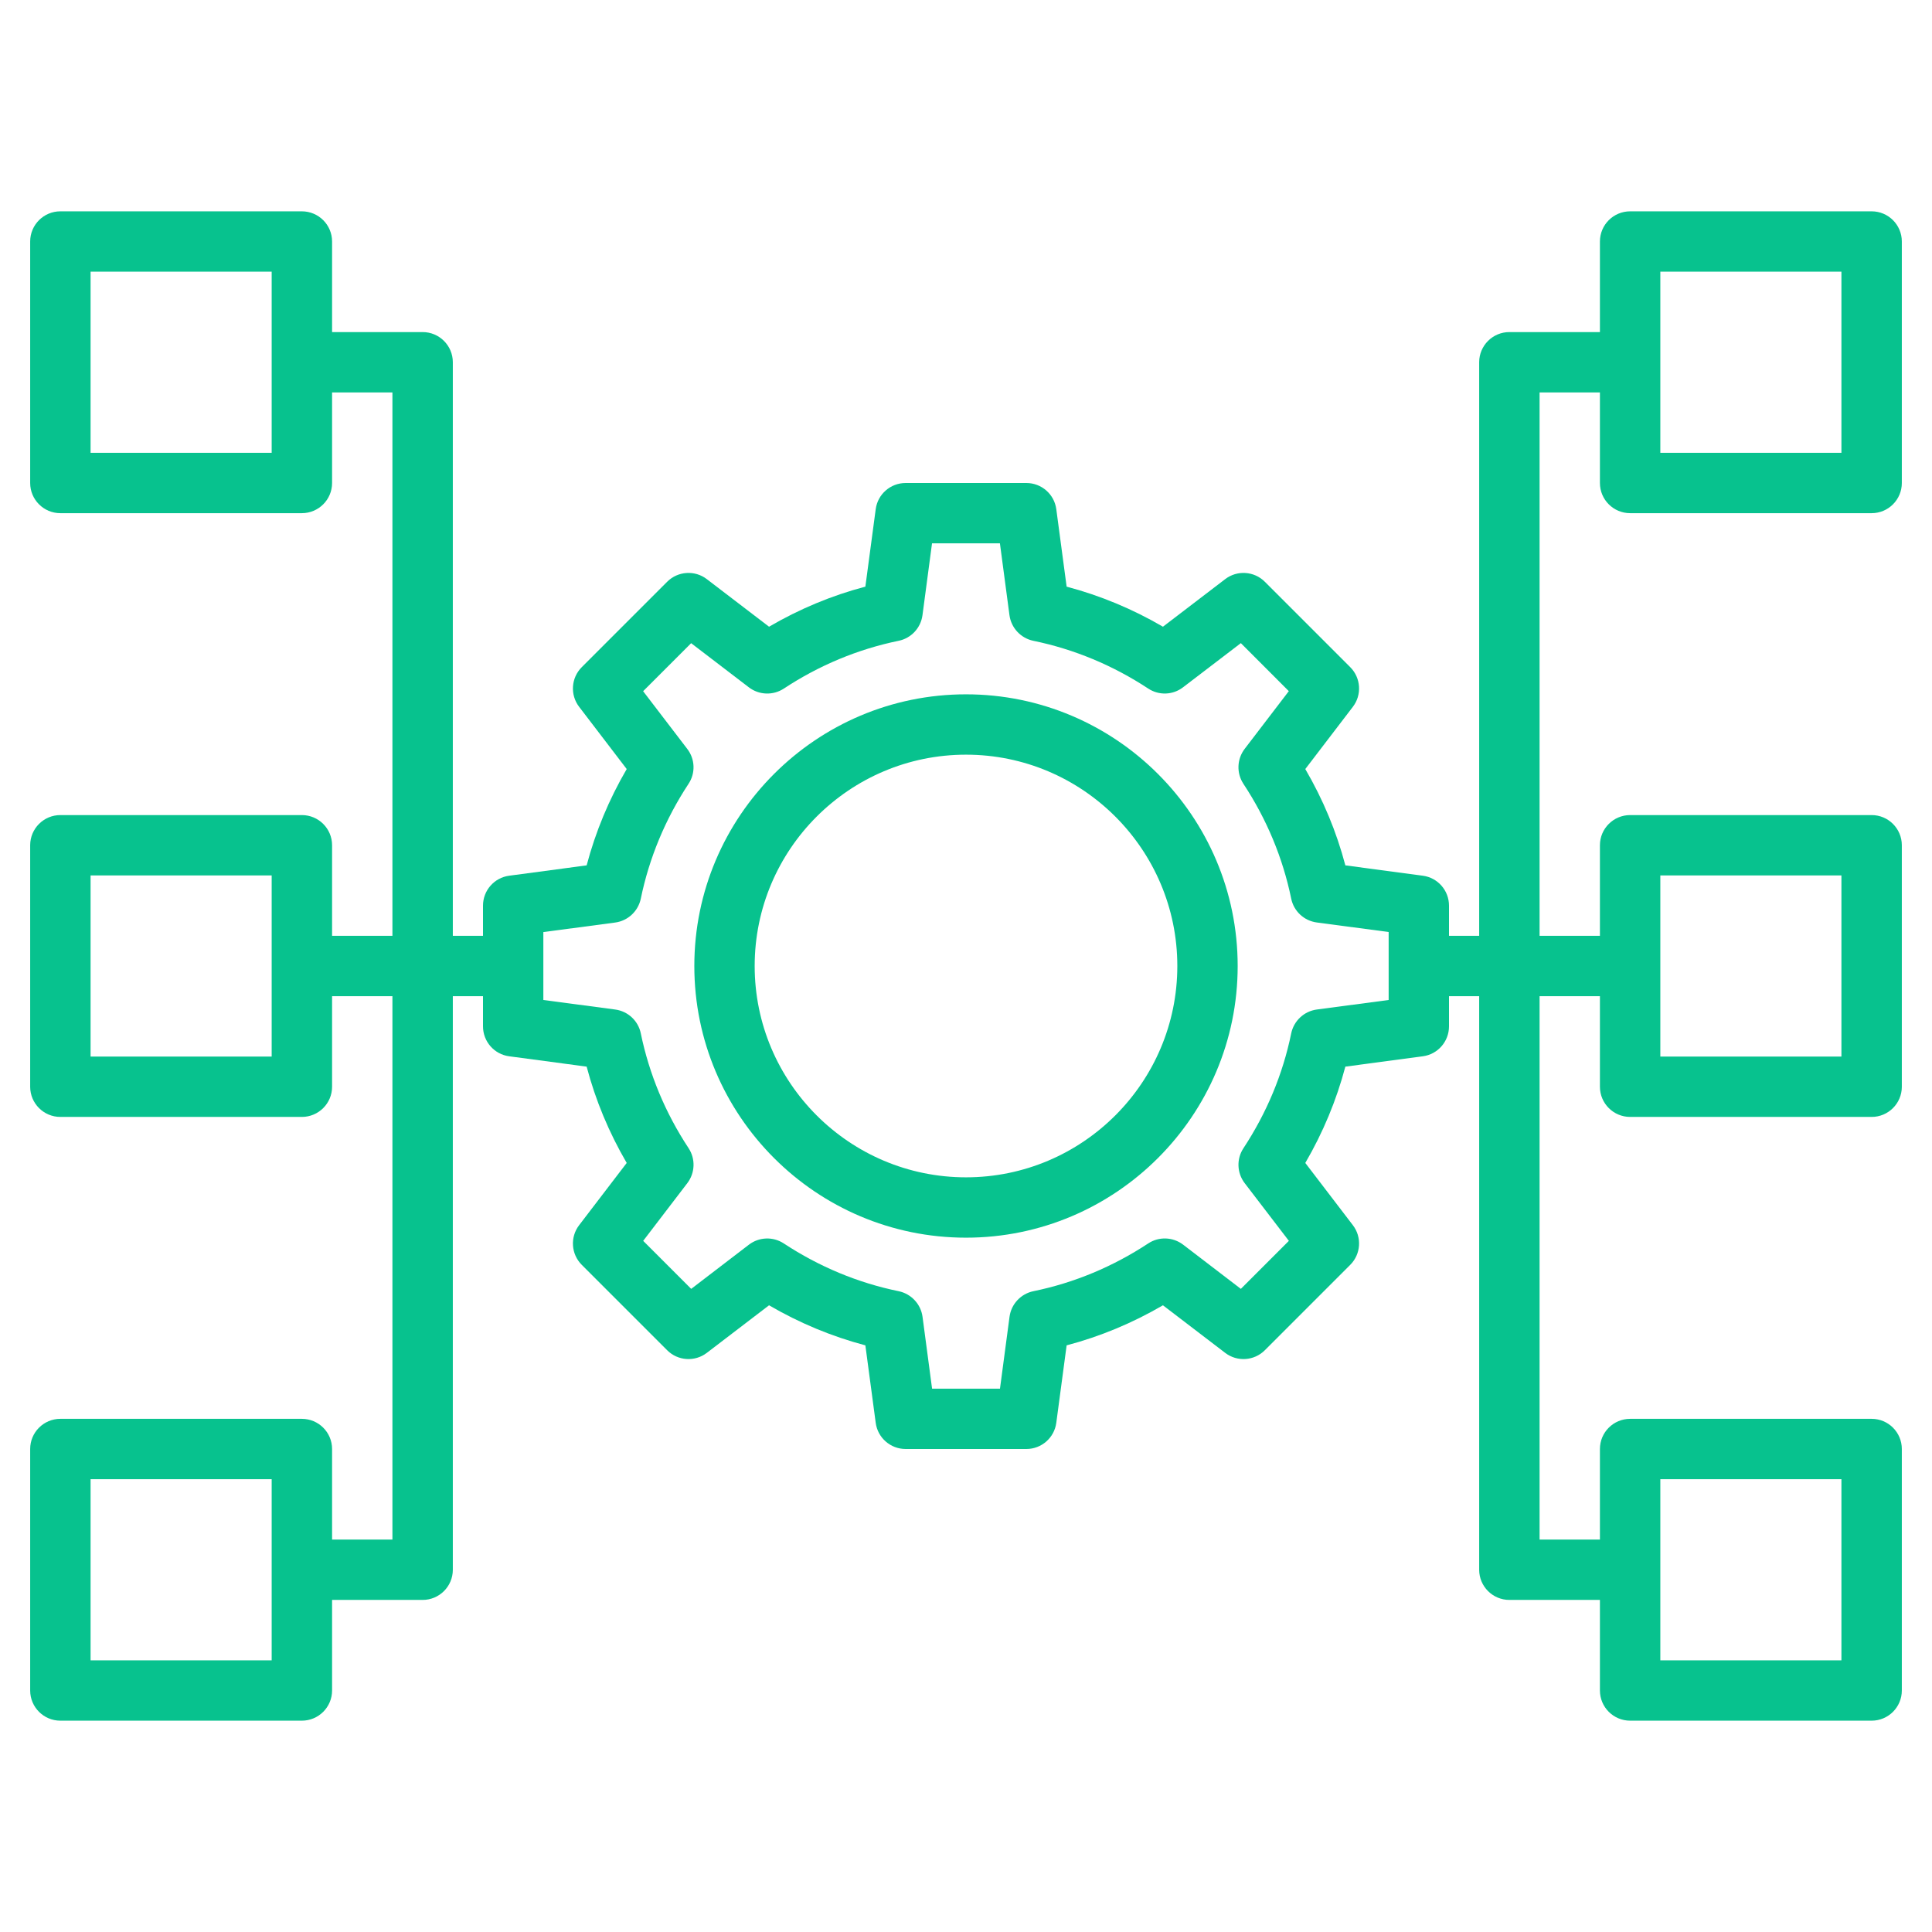 <svg width="34" height="34" viewBox="0 0 34 34" fill="none" xmlns="http://www.w3.org/2000/svg">
<path d="M17 12.219C14.364 12.219 12.219 14.364 12.219 17C12.219 19.636 14.364 21.781 17 21.781C19.636 21.781 21.781 19.636 21.781 17C21.781 14.364 19.636 12.219 17 12.219ZM17 20.719C14.949 20.719 13.281 19.051 13.281 17C13.281 14.949 14.949 13.281 17 13.281C19.051 13.281 20.719 14.949 20.719 17C20.719 19.051 19.051 20.719 17 20.719Z" fill="#07C28E"/>
<path d="M28.688 9.031H32.938C33.231 9.031 33.469 8.793 33.469 8.5V4.25C33.469 3.957 33.231 3.719 32.938 3.719H28.688C28.394 3.719 28.156 3.957 28.156 4.25V5.844H26.562C26.269 5.844 26.031 6.082 26.031 6.375V16.469H25.5V15.938C25.5 15.671 25.303 15.446 25.039 15.411L23.676 15.229C23.52 14.636 23.283 14.069 22.971 13.534L23.808 12.439C23.97 12.228 23.95 11.929 23.762 11.741L22.259 10.238C22.071 10.05 21.772 10.03 21.561 10.192L20.466 11.029C19.931 10.717 19.363 10.481 18.771 10.324L18.589 8.961C18.554 8.697 18.329 8.5 18.062 8.5H15.938C15.671 8.5 15.446 8.697 15.411 8.961L15.229 10.324C14.636 10.48 14.069 10.717 13.534 11.029L12.439 10.192C12.228 10.03 11.929 10.05 11.741 10.238L10.238 11.741C10.05 11.929 10.03 12.228 10.192 12.439L11.029 13.534C10.717 14.069 10.481 14.636 10.324 15.229L8.961 15.411C8.697 15.446 8.5 15.671 8.5 15.938V16.469H7.969V6.375C7.969 6.082 7.731 5.844 7.438 5.844H5.844V4.25C5.844 3.957 5.606 3.719 5.312 3.719H1.062C0.769 3.719 0.531 3.957 0.531 4.25V8.5C0.531 8.793 0.769 9.031 1.062 9.031H5.312C5.606 9.031 5.844 8.793 5.844 8.5V6.906H6.906V16.469H5.844V14.875C5.844 14.582 5.606 14.344 5.312 14.344H1.062C0.769 14.344 0.531 14.582 0.531 14.875V19.125C0.531 19.418 0.769 19.656 1.062 19.656H5.312C5.606 19.656 5.844 19.418 5.844 19.125V17.531H6.906V27.094H5.844V25.5C5.844 25.207 5.606 24.969 5.312 24.969H1.062C0.769 24.969 0.531 25.207 0.531 25.5V29.75C0.531 30.043 0.769 30.281 1.062 30.281H5.312C5.606 30.281 5.844 30.043 5.844 29.75V28.156H7.438C7.731 28.156 7.969 27.918 7.969 27.625V17.531H8.5V18.062C8.5 18.329 8.697 18.554 8.961 18.589L10.324 18.771C10.48 19.363 10.717 19.931 11.029 20.466L10.192 21.561C10.03 21.772 10.05 22.071 10.238 22.259L11.741 23.762C11.929 23.95 12.227 23.97 12.439 23.808L13.534 22.971C14.069 23.283 14.636 23.519 15.229 23.676L15.411 25.039C15.446 25.303 15.671 25.5 15.938 25.5H18.062C18.329 25.5 18.554 25.303 18.589 25.039L18.771 23.676C19.363 23.52 19.931 23.283 20.466 22.971L21.561 23.808C21.772 23.97 22.071 23.95 22.259 23.762L23.762 22.259C23.95 22.071 23.97 21.772 23.808 21.561L22.971 20.466C23.283 19.931 23.519 19.363 23.676 18.771L25.039 18.589C25.303 18.554 25.5 18.329 25.5 18.062V17.531H26.031V27.625C26.031 27.918 26.269 28.156 26.562 28.156H28.156V29.75C28.156 30.043 28.394 30.281 28.688 30.281H32.938C33.231 30.281 33.469 30.043 33.469 29.75V25.5C33.469 25.207 33.231 24.969 32.938 24.969H28.688C28.394 24.969 28.156 25.207 28.156 25.5V27.094H27.094V17.531H28.156V19.125C28.156 19.418 28.394 19.656 28.688 19.656H32.938C33.231 19.656 33.469 19.418 33.469 19.125V14.875C33.469 14.582 33.231 14.344 32.938 14.344H28.688C28.394 14.344 28.156 14.582 28.156 14.875V16.469H27.094V6.906H28.156V8.5C28.156 8.793 28.394 9.031 28.688 9.031ZM29.219 4.781H32.406V7.969H29.219V4.781ZM4.781 7.969H1.594V4.781H4.781V7.969ZM4.781 18.594H1.594V15.406H4.781V18.594ZM4.781 29.219H1.594V26.031H4.781V29.219ZM24.438 17.598L23.173 17.766C22.95 17.796 22.769 17.964 22.723 18.186C22.576 18.904 22.292 19.584 21.883 20.206C21.758 20.395 21.767 20.641 21.904 20.821L22.682 21.837L21.837 22.682L20.821 21.904C20.641 21.767 20.394 21.758 20.206 21.883C19.584 22.292 18.904 22.576 18.186 22.723C17.964 22.769 17.796 22.95 17.766 23.173L17.598 24.438H16.403L16.235 23.173C16.205 22.95 16.036 22.769 15.815 22.723C15.097 22.576 14.416 22.292 13.794 21.883C13.606 21.759 13.36 21.767 13.18 21.904L12.164 22.682L11.319 21.837L12.096 20.821C12.233 20.641 12.242 20.395 12.118 20.206C11.708 19.584 11.425 18.904 11.277 18.186C11.232 17.964 11.051 17.796 10.827 17.766L9.562 17.598V16.403L10.827 16.235C11.05 16.205 11.231 16.036 11.277 15.815C11.425 15.097 11.708 14.416 12.117 13.794C12.242 13.606 12.233 13.359 12.095 13.18L11.318 12.164L12.163 11.319L13.179 12.096C13.358 12.233 13.605 12.242 13.794 12.118C14.416 11.708 15.096 11.425 15.814 11.277C16.036 11.232 16.204 11.051 16.234 10.827L16.402 9.562H17.597L17.765 10.827C17.795 11.05 17.964 11.231 18.185 11.277C18.904 11.425 19.584 11.708 20.206 12.117C20.395 12.242 20.641 12.233 20.82 12.095L21.837 11.318L22.681 12.163L21.904 13.179C21.767 13.359 21.758 13.605 21.882 13.794C22.292 14.416 22.575 15.096 22.723 15.814C22.768 16.036 22.949 16.204 23.173 16.234L24.438 16.402V17.598ZM29.219 26.031H32.406V29.219H29.219V26.031ZM29.219 15.406H32.406V18.594H29.219V15.406Z" fill="#07C28E"/>
</svg>
